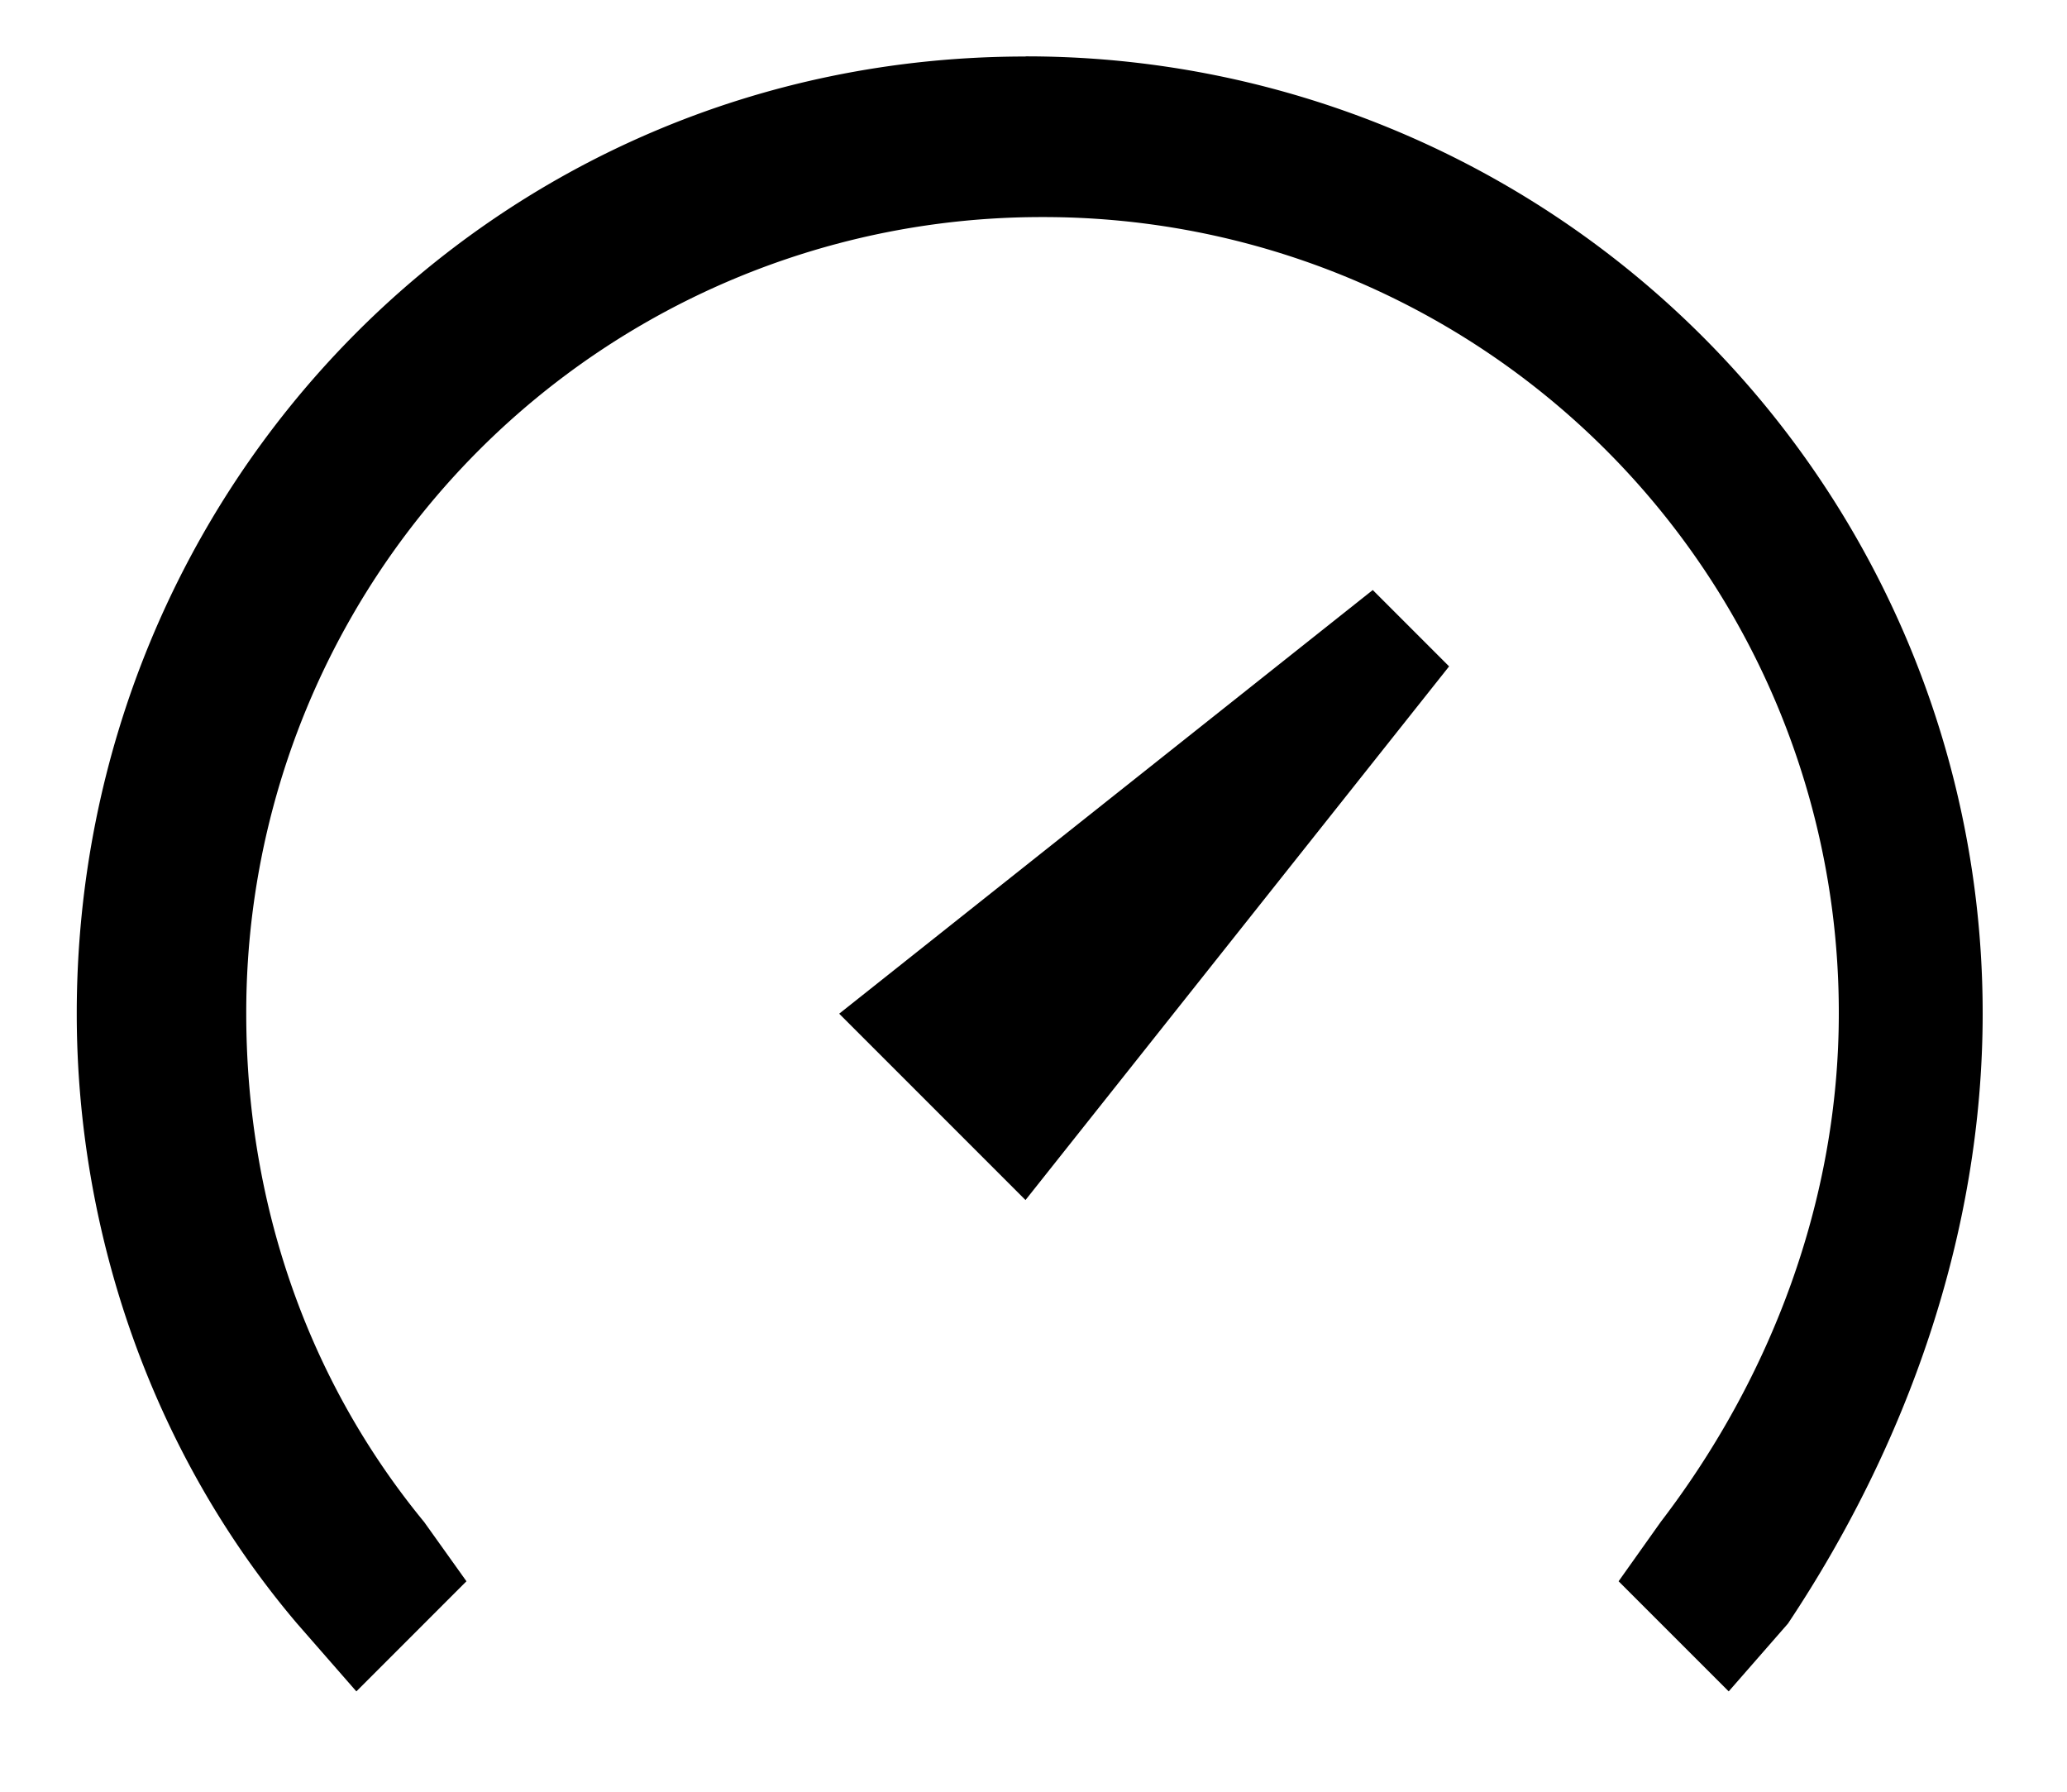 <svg xmlns="http://www.w3.org/2000/svg" xml:space="preserve" width="15" height="13" viewBox="0 0 15 13"><title>Speedtest.net logo</title><path d="M7.442.41C3.57.41.557 3.543.557 7.354c0 1.599.554 3.197 1.599 4.426l.43.492.799-.799-.307-.43c-.86-1.046-1.291-2.337-1.291-3.69a5.77 5.77 0 0 1 5.778-5.778 5.77 5.77 0 0 1 5.779 5.779c0 1.352-.492 2.643-1.292 3.688l-.306.431.799.799.43-.492c.86-1.29 1.413-2.827 1.413-4.426A6.94 6.94 0 0 0 7.442.409m2.52 3.872L6.09 7.355l1.352 1.352 3.074-3.872Z" style="fill:#000;fill-opacity:1;fill-rule:evenodd;stroke:none;stroke-width:.055"/></svg>
